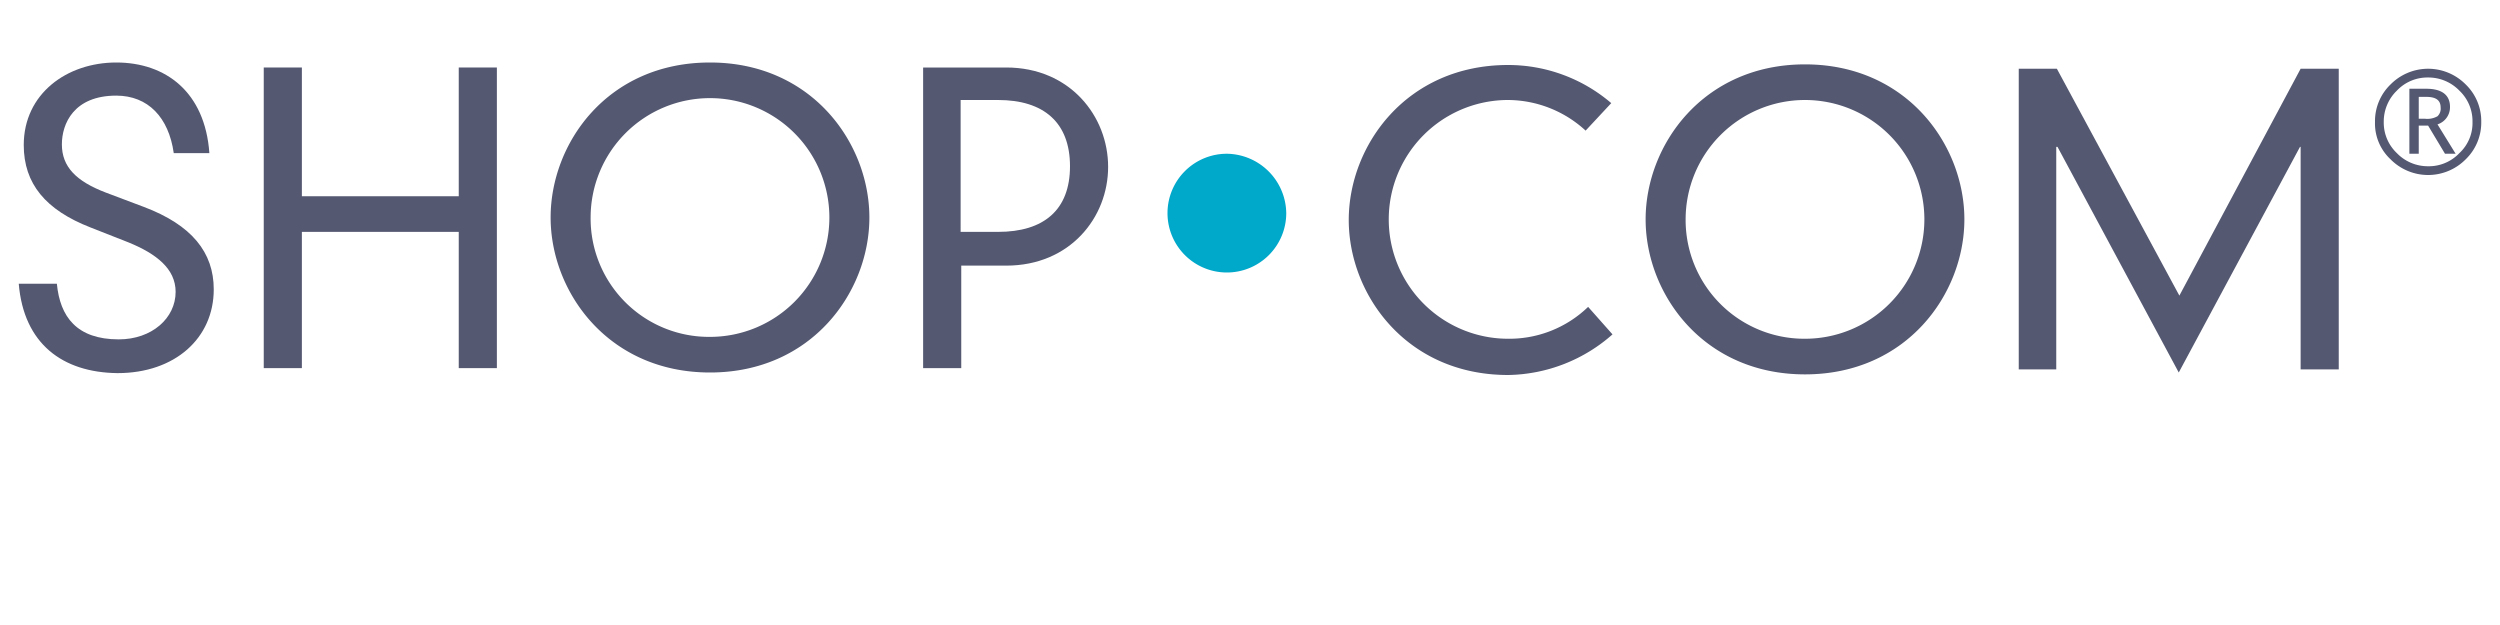<svg xmlns="http://www.w3.org/2000/svg" viewBox="0 0 400 100" flood-color="red">
    <path d="M27.8,24.5c-.8-5.7-4.1-9.2-9.2-9.2-6.8,0-8.7,4.5-8.7,7.8,0,3.6,2.3,5.9,7,7.7L23,33.1c7.7,2.9,11.2,7.3,11.2,13.2,0,7.8-6.2,13.4-15.4,13.4C10,59.6,3.8,55,3,45.4H9.1c.5,5.3,3.2,8.9,9.9,8.9,5.3,0,9.1-3.4,9.1-7.6,0-3.7-3.1-6.1-7.5-7.9l-6.1-2.4c-7.2-2.8-10.7-7-10.7-13.2C3.8,15,10.7,10,18.6,10s14.2,4.7,14.9,14.5Z"
          fill="#545871"/>
    <path d="M73.4,10.8h6.1V58.9H73.4V37.1H48.3V58.9H42.2V10.8h6.1V31.4H73.4Z" fill="#545871"/>
    <path d="M113.6,10c16.3,0,25.5,12.9,25.5,24.8s-9.2,24.8-25.5,24.8S88.1,46.7,88.1,34.8,97.2,10,113.6,10Zm0,43.9A19.1,19.1,0,1,0,94.5,34.8,18.94,18.94,0,0,0,113.6,53.9Z"
          fill="#545871"/>
    <path d="M147.7,10.8H161c10.2,0,16.3,7.8,16.3,15.9S171.2,42.5,161,42.5h-7.2V58.9h-6.1Zm12,26.3c7.3,0,11.5-3.5,11.5-10.5S167,16,159.7,16h-6V37.1Z"
          fill="#545871"/>
    <path d="M253.7,20.9A18.45,18.45,0,0,0,241.3,16a19.1,19.1,0,0,0,0,38.2,18.14,18.14,0,0,0,12.8-5.1l3.9,4.4A25.77,25.77,0,0,1,241.3,60c-16.3,0-25.5-12.9-25.5-24.8s9.2-24.8,25.5-24.8a25.37,25.37,0,0,1,16.5,6.1Z"
          fill="#545871"/>
    <path d="M288.8,10.3c16.3,0,25.5,12.9,25.5,24.8s-9.2,24.8-25.5,24.8S263.3,47,263.3,35.1,272.5,10.3,288.8,10.3Zm0,43.9a19.1,19.1,0,1,0-19.1-19.1A19,19,0,0,0,288.8,54.2Z"
          fill="#545871"/>
    <path d="M368.1,11h6.1V59.1h-6.1V23.5H368L348.6,59.6,329.2,23.5H329V59.1h-6V11h6.1l19.6,36.3Z" fill="#545871"/>
    <path d="M205.8,34.1a9.5,9.5,0,1,1-9.5-9.5A9.63,9.63,0,0,1,205.8,34.1Z" fill="#00a8ca"/>
    <path d="M380,19.5a8.16,8.16,0,0,1,2.5-6,8.45,8.45,0,0,1,12,0,8.16,8.16,0,0,1,2.5,6,8.16,8.16,0,0,1-2.5,6,8.45,8.45,0,0,1-12,0A7.85,7.85,0,0,1,380,19.5Zm15.6,0a6.72,6.72,0,0,0-2.1-5,6.88,6.88,0,0,0-5-2.1,6.72,6.72,0,0,0-5,2.1,6.88,6.88,0,0,0-2.1,5,6.72,6.72,0,0,0,2.1,5,6.88,6.88,0,0,0,5,2.1,6.72,6.72,0,0,0,5-2.1A6.57,6.57,0,0,0,395.6,19.5Zm-4.4,5.1-2.7-4.5H387v4.5h-1.5V14.2h2.7c2.5,0,3.8,1,3.8,2.9a2.88,2.88,0,0,1-2,2.8l2.9,4.7ZM387,15.5V19h1a3.32,3.32,0,0,0,2-.4,1.67,1.67,0,0,0,.5-1.4c0-1.2-.8-1.7-2.3-1.7H387Z"
          fill="#545871"/>
</svg>
